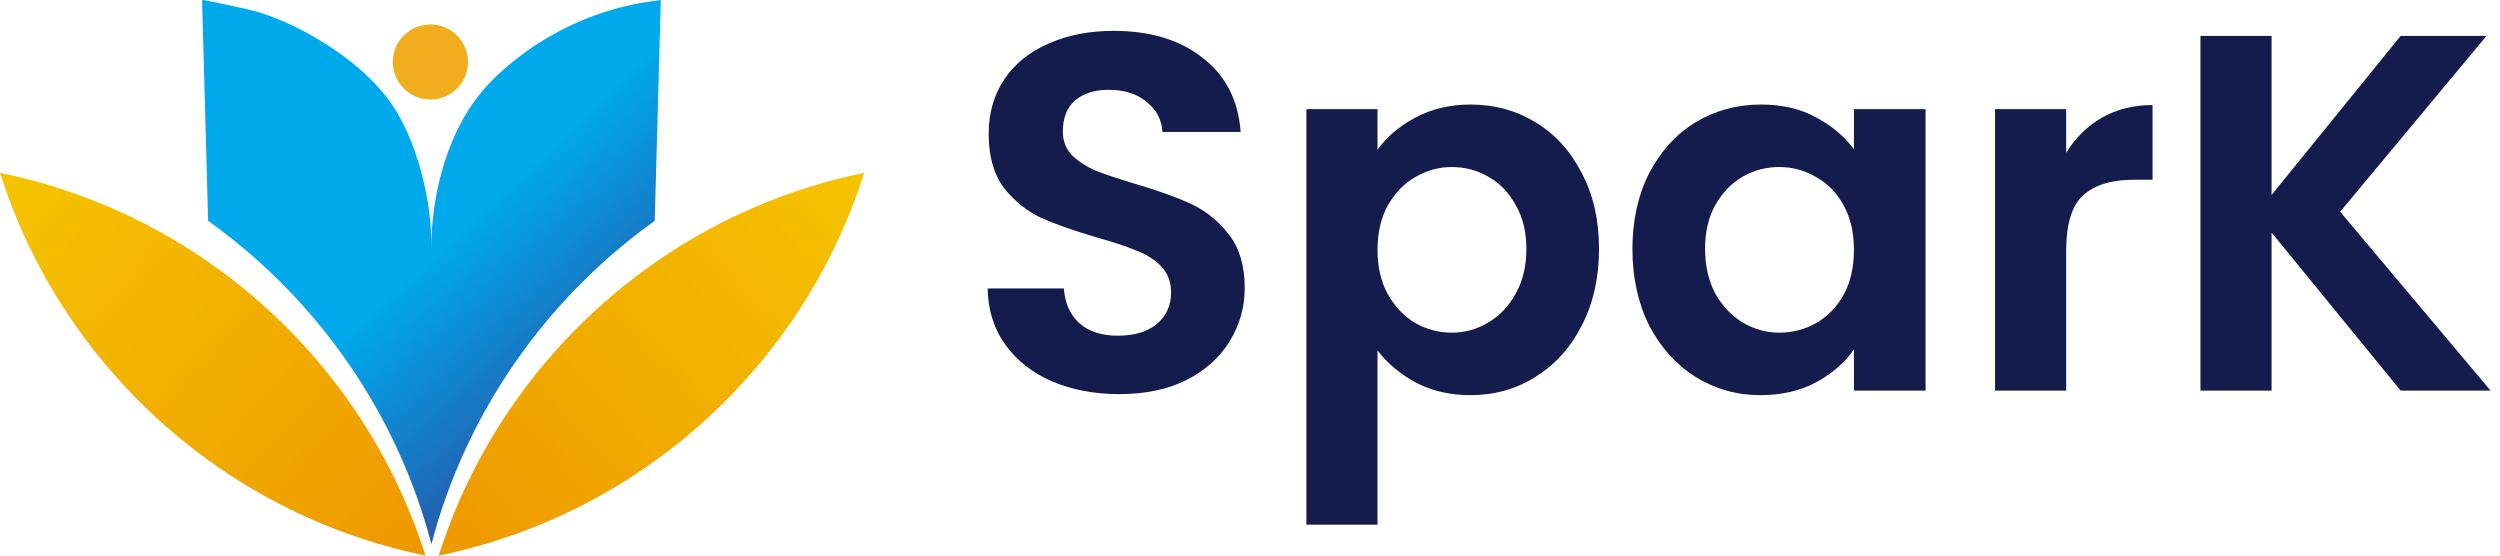 <svg width="162" height="36" viewBox="0 0 162 36" fill="none" xmlns="http://www.w3.org/2000/svg">
<g clip-path="url(#clip0_3513_34)">
<path d="M56 11.2C53.167 20.14 46.987 27.595 38.929 32.1C37.999 32.62 37.043 33.102 36.064 33.541C33.782 34.566 31.373 35.365 28.87 35.908C28.819 35.92 28.766 35.931 28.714 35.941C28.671 35.951 28.626 35.961 28.582 35.969C28.532 35.981 28.482 35.992 28.43 36C28.437 35.98 28.444 35.961 28.45 35.941C28.492 35.803 28.538 35.668 28.583 35.532C28.621 35.416 28.66 35.3 28.7 35.185C29.383 33.192 30.235 31.277 31.238 29.457C31.677 28.658 32.146 27.877 32.642 27.116C35.275 23.078 38.684 19.591 42.658 16.867C46.614 14.152 51.132 12.194 56 11.201V11.2Z" fill="url(#paint0_linear_3513_34)"/>
<path d="M0 11.2C2.834 20.14 9.014 27.595 17.071 32.1C18.002 32.62 18.957 33.102 19.936 33.541C22.219 34.566 24.627 35.365 27.13 35.908C27.182 35.92 27.234 35.931 27.286 35.941C27.329 35.951 27.374 35.961 27.419 35.969C27.469 35.981 27.519 35.992 27.57 36C27.563 35.98 27.557 35.961 27.55 35.941C27.508 35.803 27.462 35.668 27.417 35.532C27.379 35.416 27.34 35.3 27.301 35.185C26.617 33.192 25.766 31.277 24.762 29.457C24.324 28.658 23.854 27.877 23.358 27.116C20.725 23.078 17.317 19.591 13.342 16.867C9.386 14.151 4.868 12.193 0 11.2Z" fill="url(#paint1_linear_3513_34)"/>
<path d="M42.818 0.004L42.427 14.309C37.916 17.533 34.151 21.732 31.442 26.596C30.971 27.439 30.533 28.303 30.129 29.185C29.237 31.127 28.507 33.158 27.956 35.261C27.405 33.158 26.676 31.127 25.784 29.185C25.398 28.339 24.978 27.512 24.529 26.703C24.51 26.666 24.491 26.631 24.47 26.596C21.761 21.732 17.997 17.533 13.486 14.309L13.094 0.004C13.093 -0.06 16.421 0.676 16.721 0.773C17.899 1.151 19.038 1.649 20.114 2.257C21.927 3.28 23.657 4.559 24.967 6.189C26.278 7.819 27.061 10.021 27.522 12.075C27.539 12.153 27.557 12.232 27.573 12.312C27.824 13.517 27.955 14.767 27.955 16.047C27.955 14.767 28.086 13.517 28.337 12.312C28.353 12.232 28.371 12.153 28.388 12.075C28.951 9.569 30.005 7.104 31.854 5.242C33.703 3.38 36.083 1.878 38.599 0.976C39.917 0.503 41.29 0.182 42.682 0.022C42.726 0.015 42.772 0.011 42.817 0.005L42.818 0.004Z" fill="url(#paint2_linear_3513_34)"/>
<path d="M27.888 6.451C29.234 6.451 30.325 5.362 30.325 4.019C30.325 2.675 29.234 1.586 27.888 1.586C26.542 1.586 25.451 2.675 25.451 4.019C25.451 5.362 26.542 6.451 27.888 6.451Z" fill="#F0AD1E"/>
</g>
<path d="M155.56 25.309L147.198 15.07V25.309H142.589V2.329H147.198V12.634L155.56 2.329H161.124L151.642 13.72L161.387 25.309H155.56Z" fill="#141B4D"/>
<path d="M133.888 9.901C134.481 8.936 135.249 8.178 136.193 7.63C137.158 7.081 138.256 6.807 139.485 6.807V11.646H138.267C136.818 11.646 135.721 11.986 134.974 12.667C134.25 13.347 133.888 14.532 133.888 16.222V25.309H129.279V7.07H133.888V9.901Z" fill="#141B4D"/>
<path d="M105.781 16.123C105.781 14.28 106.144 12.645 106.868 11.218C107.614 9.791 108.613 8.694 109.864 7.926C111.137 7.158 112.552 6.774 114.111 6.774C115.471 6.774 116.657 7.048 117.666 7.597C118.698 8.145 119.521 8.837 120.135 9.671V7.07H124.777V25.309H120.135V22.642C119.543 23.498 118.72 24.211 117.666 24.782C116.635 25.331 115.438 25.605 114.078 25.605C112.541 25.605 111.137 25.21 109.864 24.42C108.613 23.63 107.614 22.521 106.868 21.095C106.144 19.646 105.781 17.989 105.781 16.123ZM120.135 16.189C120.135 15.07 119.916 14.115 119.477 13.325C119.038 12.513 118.445 11.899 117.699 11.482C116.953 11.043 116.152 10.823 115.296 10.823C114.44 10.823 113.65 11.031 112.925 11.449C112.201 11.866 111.609 12.48 111.148 13.292C110.709 14.082 110.489 15.026 110.489 16.123C110.489 17.221 110.709 18.187 111.148 19.021C111.609 19.833 112.201 20.458 112.925 20.897C113.672 21.336 114.462 21.556 115.296 21.556C116.152 21.556 116.953 21.347 117.699 20.93C118.445 20.491 119.038 19.877 119.477 19.086C119.916 18.274 120.135 17.309 120.135 16.189Z" fill="#141B4D"/>
<path d="M89.263 9.704C89.856 8.87 90.668 8.178 91.7 7.63C92.753 7.059 93.949 6.774 95.288 6.774C96.846 6.774 98.251 7.158 99.502 7.926C100.775 8.694 101.774 9.791 102.498 11.218C103.244 12.623 103.617 14.258 103.617 16.123C103.617 17.989 103.244 19.646 102.498 21.095C101.774 22.521 100.775 23.63 99.502 24.42C98.251 25.21 96.846 25.605 95.288 25.605C93.949 25.605 92.764 25.331 91.733 24.782C90.723 24.233 89.9 23.542 89.263 22.708V34H84.654V7.07H89.263V9.704ZM98.909 16.123C98.909 15.026 98.679 14.082 98.218 13.292C97.779 12.48 97.186 11.866 96.44 11.449C95.716 11.031 94.926 10.823 94.07 10.823C93.236 10.823 92.446 11.043 91.7 11.482C90.975 11.899 90.383 12.513 89.922 13.325C89.483 14.137 89.263 15.092 89.263 16.189C89.263 17.287 89.483 18.241 89.922 19.053C90.383 19.866 90.975 20.491 91.7 20.93C92.446 21.347 93.236 21.556 94.07 21.556C94.926 21.556 95.716 21.336 96.44 20.897C97.186 20.458 97.779 19.833 98.218 19.021C98.679 18.209 98.909 17.243 98.909 16.123Z" fill="#141B4D"/>
<path d="M72.527 25.539C70.925 25.539 69.476 25.265 68.181 24.716C66.908 24.167 65.898 23.377 65.152 22.346C64.406 21.314 64.022 20.096 64 18.691H68.938C69.004 19.635 69.333 20.381 69.926 20.93C70.54 21.479 71.374 21.753 72.428 21.753C73.503 21.753 74.348 21.501 74.963 20.996C75.578 20.469 75.885 19.789 75.885 18.955C75.885 18.274 75.676 17.715 75.259 17.276C74.842 16.837 74.316 16.497 73.679 16.255C73.064 15.992 72.209 15.706 71.111 15.399C69.619 14.96 68.401 14.532 67.457 14.115C66.535 13.676 65.734 13.029 65.053 12.173C64.395 11.295 64.066 10.132 64.066 8.683C64.066 7.322 64.406 6.137 65.086 5.128C65.767 4.118 66.722 3.35 67.951 2.823C69.18 2.274 70.584 2 72.165 2C74.535 2 76.455 2.582 77.926 3.745C79.418 4.886 80.241 6.488 80.395 8.551H75.325C75.281 7.761 74.941 7.114 74.305 6.609C73.69 6.082 72.867 5.819 71.835 5.819C70.936 5.819 70.211 6.049 69.663 6.51C69.136 6.971 68.872 7.641 68.872 8.519C68.872 9.133 69.07 9.649 69.465 10.066C69.882 10.461 70.387 10.79 70.979 11.053C71.594 11.295 72.45 11.58 73.547 11.909C75.04 12.348 76.258 12.787 77.202 13.226C78.145 13.665 78.957 14.324 79.638 15.202C80.318 16.08 80.658 17.232 80.658 18.658C80.658 19.887 80.34 21.029 79.704 22.082C79.067 23.136 78.134 23.981 76.905 24.617C75.676 25.232 74.217 25.539 72.527 25.539Z" fill="#141B4D"/>
<defs>
<linearGradient id="paint0_linear_3513_34" x1="56" y1="11.368" x2="28.521" y2="36.051" gradientUnits="userSpaceOnUse">
<stop stop-color="#F5C400"/>
<stop offset="1" stop-color="#EE9800"/>
</linearGradient>
<linearGradient id="paint1_linear_3513_34" x1="-3.30464e-07" y1="11.368" x2="27.479" y2="36.051" gradientUnits="userSpaceOnUse">
<stop stop-color="#F5C400"/>
<stop offset="1" stop-color="#EE9800"/>
</linearGradient>
<linearGradient id="paint2_linear_3513_34" x1="27.526" y1="17.053" x2="41.261" y2="31.763" gradientUnits="userSpaceOnUse">
<stop stop-color="#00A8EC"/>
<stop offset="1" stop-color="#363A90"/>
</linearGradient>
<clipPath id="clip0_3513_34">
<rect width="56" height="36" fill="white"/>
</clipPath>
</defs>
</svg>
